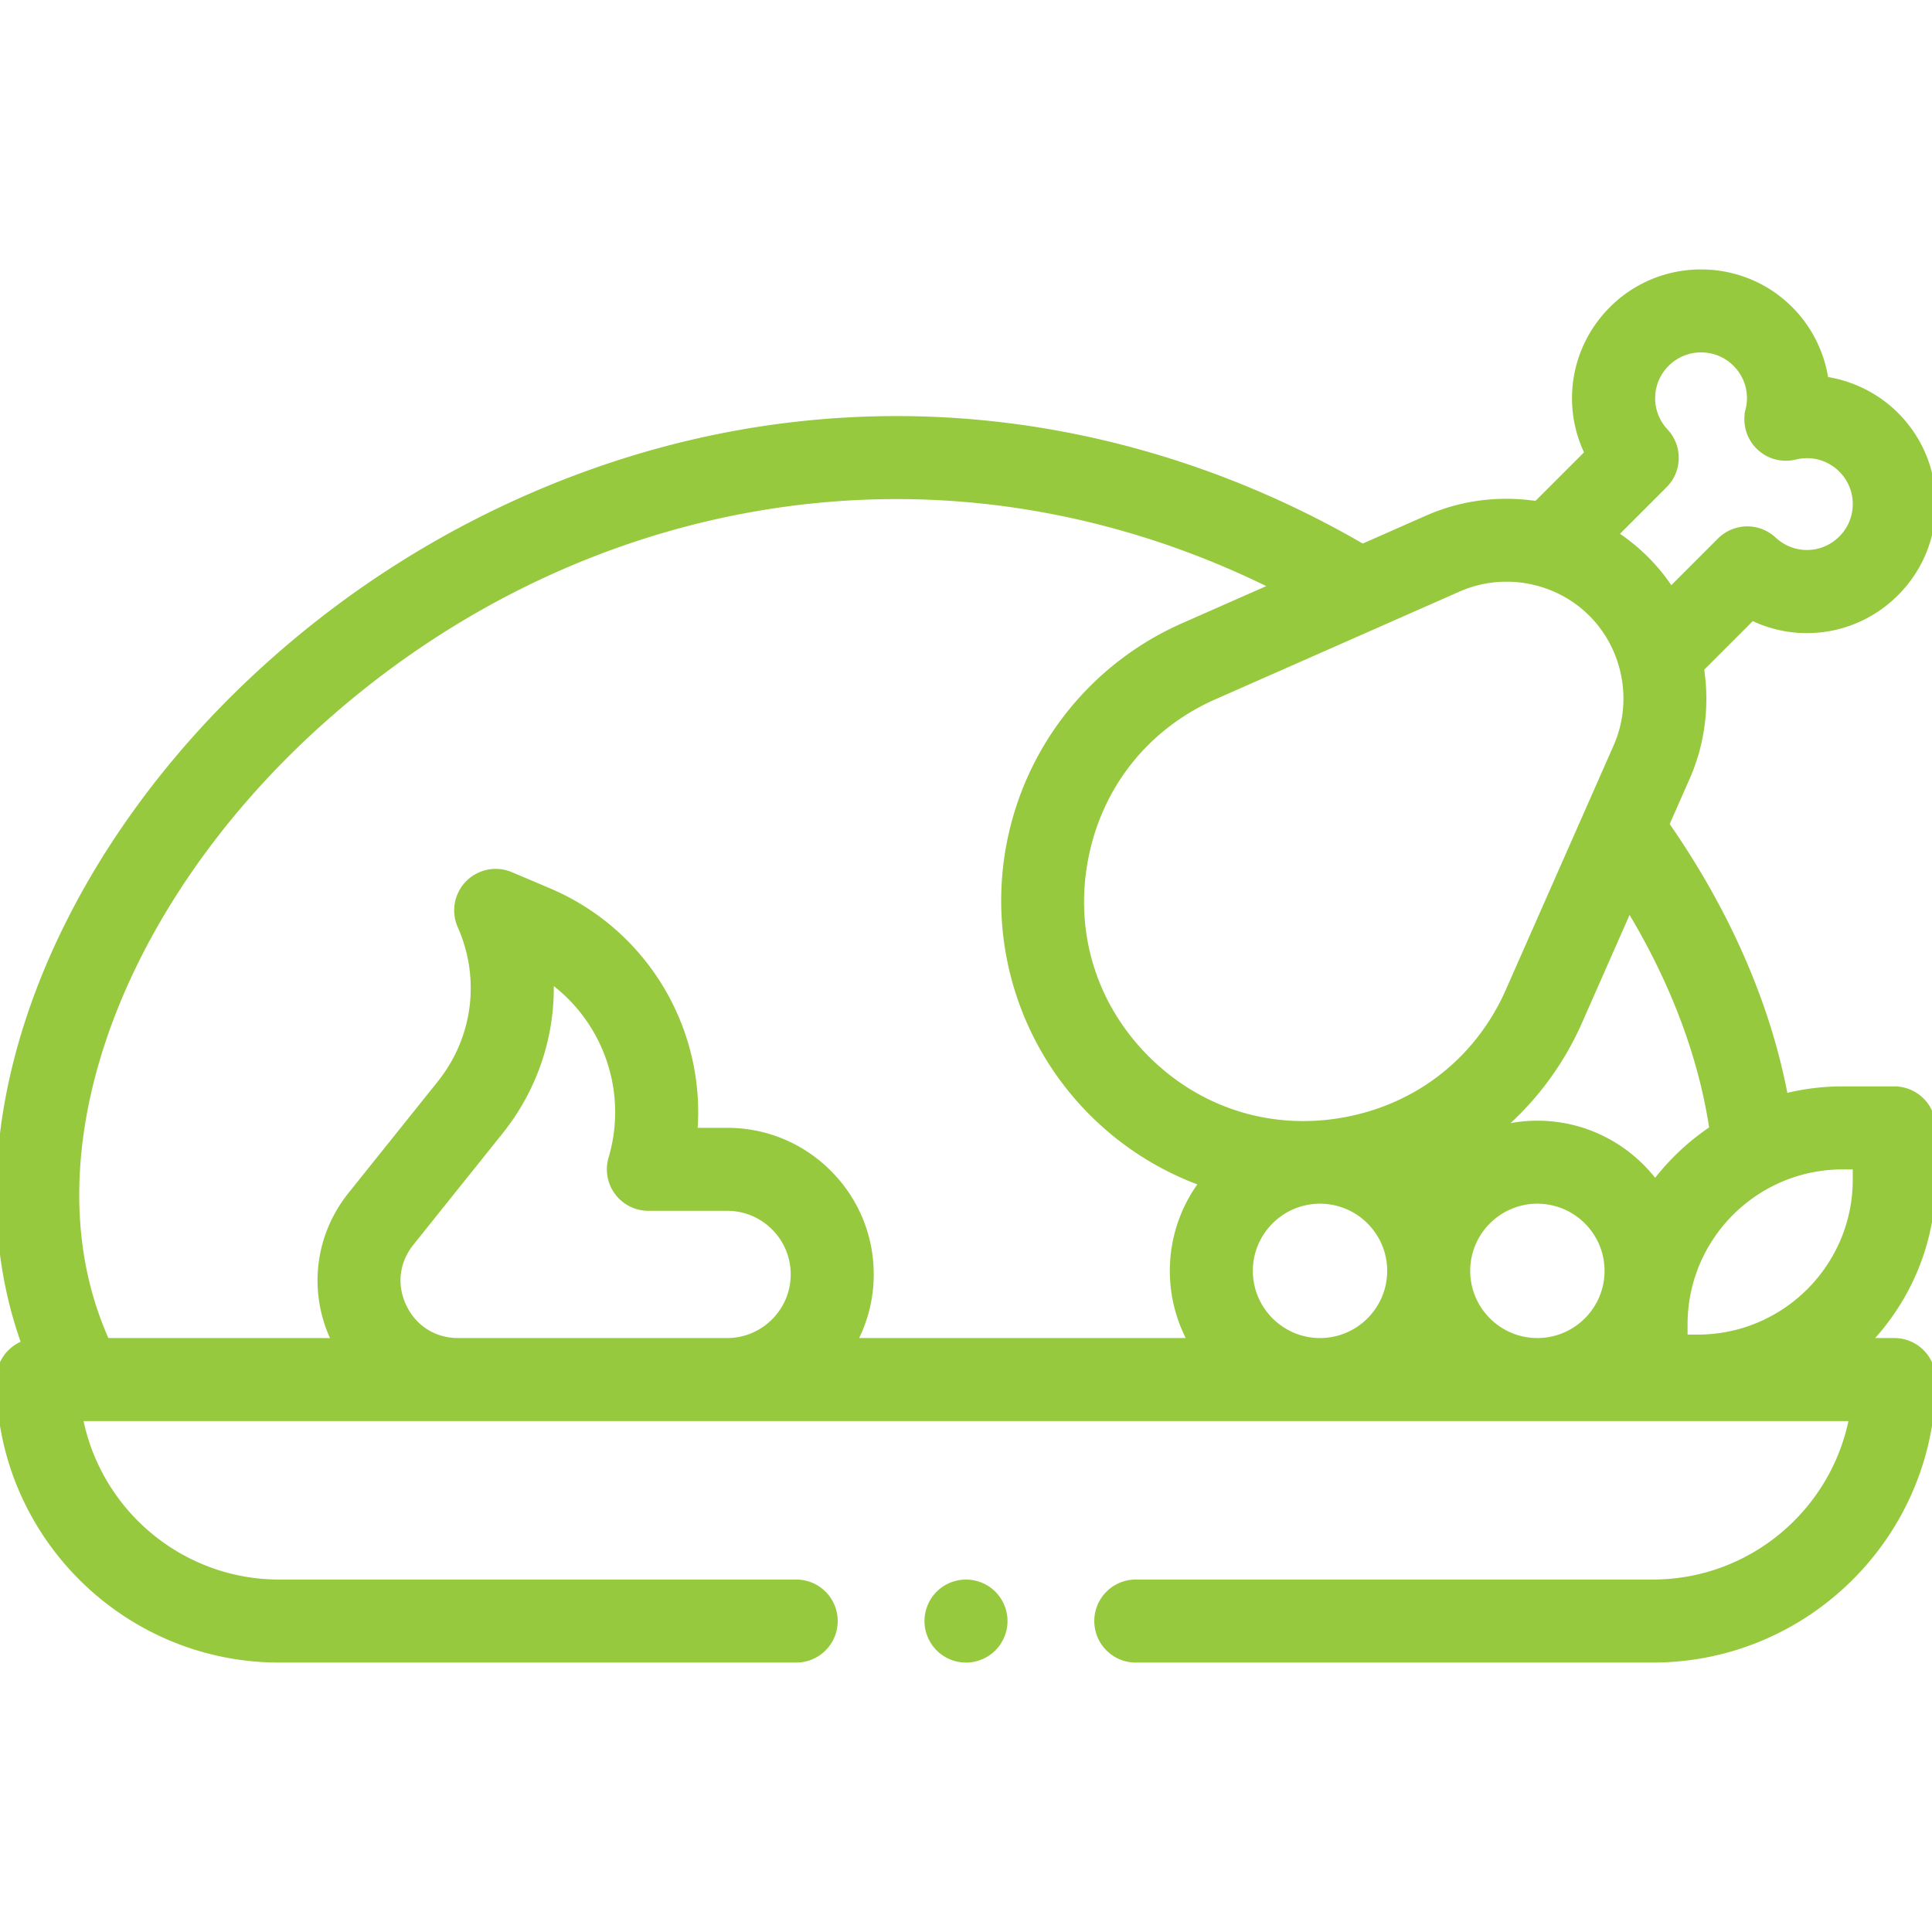 <svg xmlns="http://www.w3.org/2000/svg" viewBox="0 0 512 512"><g class="layer"><path fill="#96c93d" stroke="#96c93d" stroke-miterlimit="10" stroke-width="2" d="M502 288.905h-13.71c-5.318 0-10.481.674-15.411 1.938-4.544-24.324-15.293-49.031-31.535-72.357l5.497-12.459c4.068-9.221 5.23-19.277 3.733-28.907l13.723-13.724c12.405 6.109 27.679 3.94 37.991-6.373 6.263-6.261 9.711-14.586 9.711-23.442 0-8.855-3.448-17.181-9.71-23.442-5.1-5.101-11.717-8.322-18.7-9.344-1.021-6.982-4.243-13.599-9.344-18.701-12.928-12.926-33.959-12.925-46.885 0-10.312 10.313-12.481 25.587-6.373 37.992l-13.724 13.724c-9.629-1.497-19.685-.335-28.907 3.734l-17.273 7.621c-38.153-22.19-80.729-33.9-123.406-33.9-31.511 0-62.613 6.249-92.441 18.573-27.685 11.439-53.015 27.529-75.287 47.827C26.149 217.579 0 269.542 0 316.666c0 13.942 2.269 27.163 6.737 39.487C2.819 357.507 0 361.219 0 365.597c0 40.804 33.196 73.999 74 73.999h137c5.523 0 10-4.477 10-10s-4.477-10-10-10H74c-26.359 0-48.368-18.986-53.072-44h.921l.022.002.024-.002 469.177.001c-4.704 25.013-26.713 43.999-53.072 43.999H301c-5.522 0-10 4.477-10 10s4.478 10 10 10h137c40.804 0 74-33.196 74-74a10.001 10.001 0 0 0-10-10h-7.355C505.379 344.434 512 329.288 512 312.615v-13.709c0-5.524-4.478-10.001-10-10.001zm-10 20v3.709c0 23.197-18.872 42.068-42.068 42.068h-3.71v-3.709c0-23.197 18.872-42.068 42.068-42.068H492zm-37.982-9.646a62.575 62.575 0 0 0-15.385 14.52c-7.073-9.566-18.429-15.783-31.212-15.783-3.735 0-7.344.541-10.764 1.531a79.317 79.317 0 0 0 21.638-28.797l13.425-30.429c11.811 19.39 19.4 39.44 22.298 58.958zm-46.597 18.737c10.367 0 18.801 8.434 18.801 18.8s-8.434 18.801-18.801 18.801-18.801-8.434-18.801-18.801 8.434-18.8 18.801-18.8zm-57.602 0c10.367 0 18.801 8.434 18.801 18.8s-8.434 18.801-18.801 18.801c-10.366 0-18.8-8.434-18.8-18.801s8.434-18.8 18.8-18.8zm91.371-203.494a13.088 13.088 0 0 1 .314-18.266c5.128-5.128 13.472-5.128 18.6-.001 3.287 3.287 4.582 7.95 3.466 12.473a9.998 9.998 0 0 0 12.105 12.106c4.524-1.117 9.187.179 12.474 3.466 2.484 2.484 3.853 5.787 3.853 9.3s-1.368 6.816-3.853 9.3a13.09 13.09 0 0 1-18.267.313 10 10 0 0 0-13.899.234l-13.218 13.218a51.142 51.142 0 0 0-6.716-8.309 51 51 0 0 0-8.31-6.716l13.218-13.218a10 10 0 0 0 .233-13.9zm-54.759 41.339a31.695 31.695 0 0 1 12.801-2.684c8.34 0 16.591 3.237 22.675 9.321 9.25 9.25 11.917 23.507 6.637 35.476l-28.547 64.703c-8.027 18.196-23.843 30.729-43.392 34.386-19.549 3.656-38.828-2.311-52.89-16.373-14.063-14.062-20.031-33.34-16.374-52.889s16.191-35.365 34.386-43.393l64.704-28.547zm-303.01 36.605c43.295-39.454 98.078-61.182 154.258-61.182 34.339 0 68.649 8.295 100.253 24.114l-24.277 10.711a79.324 79.324 0 0 0-45.973 58.013 79.323 79.323 0 0 0 21.891 70.709 79.326 79.326 0 0 0 29.322 18.585 38.595 38.595 0 0 0-7.875 23.4 38.556 38.556 0 0 0 4.875 18.801H226.05a37.566 37.566 0 0 0 4.498-17.724c.036-10.137-3.885-19.675-11.04-26.855-7.156-7.181-16.68-11.136-26.817-11.136h-8.873c2.191-26.781-12.88-52.703-38.505-63.566l-10.046-4.258a9.998 9.998 0 0 0-13.04 13.268c6.192 13.933 4.118 29.982-5.413 41.884L93.14 316.772c-8.779 10.963-10.456 25.639-4.375 38.299.086.18.187.349.276.526H28.078C22.717 343.738 20 330.671 20 316.666c0-41.592 23.709-88.03 63.421-124.22zm62.283 66.85c14.877 10.539 21.883 29.621 16.534 47.757a10 10 0 0 0 9.592 12.829h20.859c4.782 0 9.274 1.866 12.649 5.253a17.733 17.733 0 0 1 5.208 12.667c-.034 9.812-8.045 17.795-17.857 17.795h-71.296c-6.381 0-11.839-3.433-14.602-9.185-2.763-5.751-2.03-12.158 1.958-17.138l23.674-29.563c9.354-11.68 13.896-26.039 13.281-40.415z"/><path fill="#96c93d" stroke="#96C93D" stroke-miterlimit="10" stroke-width="2" d="M256 419.6c-2.63 0-5.21 1.06-7.07 2.92a10.1 10.1 0 0 0-2.93 7.08c0 2.63 1.069 5.21 2.93 7.07 1.86 1.86 4.44 2.93 7.07 2.93s5.21-1.07 7.069-2.93c1.86-1.87 2.931-4.44 2.931-7.07s-1.07-5.21-2.931-7.08A10.062 10.062 0 0 0 256 419.6z"/></g></svg>